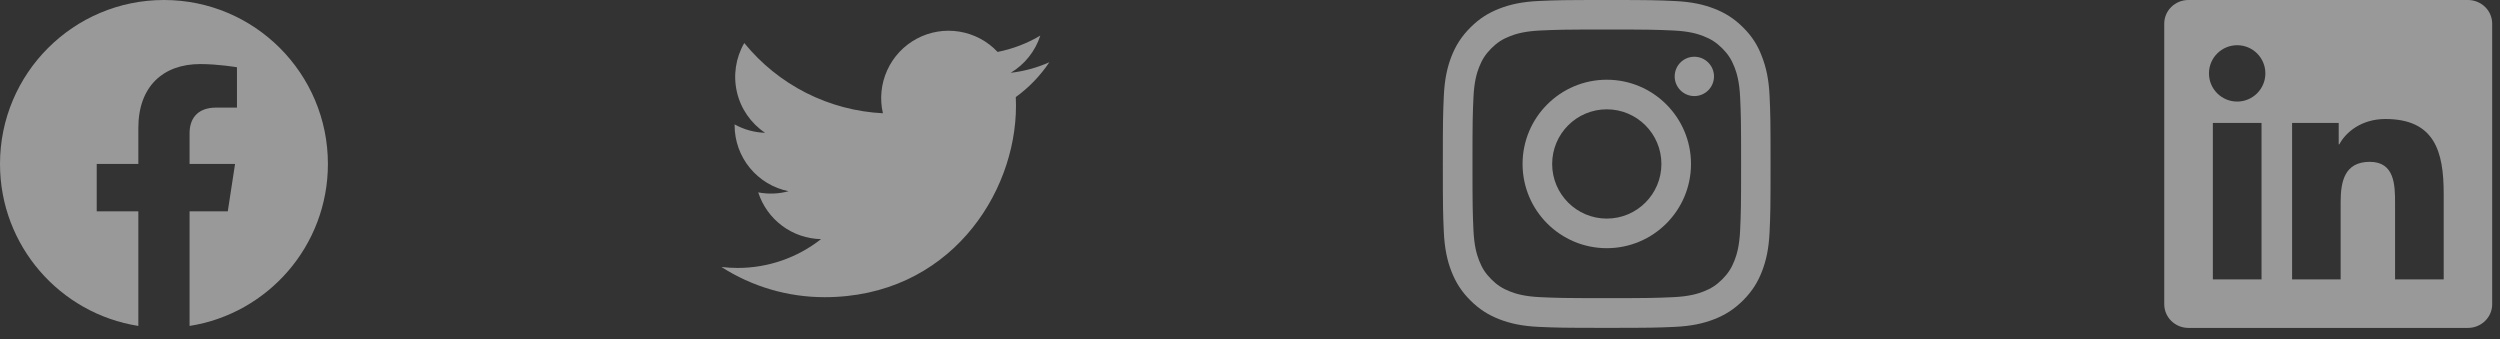 <svg width="140" height="19" viewBox="0 0 140 19" fill="none" xmlns="http://www.w3.org/2000/svg">
<rect x="0" y="0" width="140" height="19" fill="#333333" stroke="none"/>
<g opacity="0.5">
<g clip-path="url(#clip0_1_215)">
<path d="M138.202 0H122.554C121.804 0 121.198 0.592 121.198 1.323V17.036C121.198 17.768 121.804 18.363 122.554 18.363H138.202C138.952 18.363 139.562 17.768 139.562 17.04V1.323C139.562 0.592 138.952 0 138.202 0ZM126.646 15.648H123.92V6.883H126.646V15.648ZM125.283 5.688C124.408 5.688 123.702 4.982 123.702 4.11C123.702 3.239 124.408 2.532 125.283 2.532C126.155 2.532 126.861 3.239 126.861 4.11C126.861 4.978 126.155 5.688 125.283 5.688ZM136.847 15.648H134.124V11.387C134.124 10.372 134.106 9.063 132.708 9.063C131.291 9.063 131.076 10.172 131.076 11.316V15.648H128.357V6.883H130.968V8.081H131.004C131.366 7.392 132.256 6.664 133.579 6.664C136.337 6.664 136.847 8.479 136.847 10.839V15.648V15.648Z" fill="white"/>
</g>
<g clip-path="url(#clip1_1_215)">
<path d="M89.981 1.653C92.434 1.653 92.724 1.664 93.689 1.707C94.586 1.747 95.07 1.897 95.393 2.023C95.82 2.188 96.128 2.389 96.447 2.708C96.77 3.031 96.967 3.336 97.132 3.762C97.258 4.085 97.408 4.573 97.448 5.466C97.491 6.434 97.502 6.725 97.502 9.175C97.502 11.628 97.491 11.918 97.448 12.883C97.408 13.78 97.258 14.264 97.132 14.587C96.967 15.014 96.766 15.322 96.447 15.641C96.124 15.964 95.82 16.161 95.393 16.326C95.07 16.452 94.582 16.602 93.689 16.642C92.721 16.685 92.43 16.696 89.981 16.696C87.527 16.696 87.237 16.685 86.272 16.642C85.375 16.602 84.891 16.452 84.568 16.326C84.141 16.161 83.833 15.96 83.514 15.641C83.191 15.318 82.994 15.014 82.829 14.587C82.703 14.264 82.553 13.776 82.513 12.883C82.47 11.915 82.459 11.624 82.459 9.175C82.459 6.721 82.47 6.431 82.513 5.466C82.553 4.569 82.703 4.085 82.829 3.762C82.994 3.336 83.195 3.027 83.514 2.708C83.837 2.385 84.141 2.188 84.568 2.023C84.891 1.897 85.379 1.747 86.272 1.707C87.237 1.664 87.527 1.653 89.981 1.653ZM89.981 0C87.488 0 87.176 0.011 86.197 0.054C85.221 0.097 84.55 0.255 83.969 0.481C83.363 0.717 82.85 1.029 82.341 1.542C81.828 2.052 81.516 2.564 81.279 3.167C81.053 3.752 80.896 4.419 80.853 5.394C80.81 6.377 80.799 6.689 80.799 9.182C80.799 11.674 80.81 11.986 80.853 12.966C80.896 13.941 81.053 14.612 81.279 15.193C81.516 15.799 81.828 16.312 82.341 16.821C82.85 17.33 83.363 17.646 83.966 17.879C84.55 18.105 85.218 18.263 86.193 18.306C87.172 18.349 87.484 18.36 89.977 18.36C92.47 18.36 92.782 18.349 93.761 18.306C94.736 18.263 95.407 18.105 95.988 17.879C96.591 17.646 97.103 17.33 97.613 16.821C98.122 16.312 98.438 15.799 98.671 15.196C98.897 14.612 99.055 13.945 99.098 12.969C99.141 11.99 99.151 11.678 99.151 9.185C99.151 6.693 99.141 6.381 99.098 5.401C99.055 4.426 98.897 3.755 98.671 3.174C98.445 2.564 98.133 2.052 97.62 1.542C97.111 1.033 96.598 0.717 95.995 0.484C95.411 0.258 94.743 0.1 93.768 0.057C92.785 0.011 92.473 0 89.981 0Z" fill="white"/>
<path d="M89.98 4.465C87.376 4.465 85.264 6.578 85.264 9.182C85.264 11.786 87.376 13.898 89.98 13.898C92.584 13.898 94.696 11.786 94.696 9.182C94.696 6.578 92.584 4.465 89.98 4.465ZM89.98 12.241C88.291 12.241 86.921 10.871 86.921 9.182C86.921 7.492 88.291 6.122 89.98 6.122C91.669 6.122 93.039 7.492 93.039 9.182C93.039 10.871 91.669 12.241 89.98 12.241Z" fill="white"/>
<path d="M95.984 4.279C95.984 4.889 95.489 5.38 94.883 5.38C94.274 5.38 93.782 4.885 93.782 4.279C93.782 3.669 94.277 3.178 94.883 3.178C95.489 3.178 95.984 3.673 95.984 4.279Z" fill="white"/>
</g>
<g clip-path="url(#clip2_1_215)">
<path d="M46.176 16.642C53.104 16.642 56.895 10.901 56.895 5.924C56.895 5.762 56.891 5.597 56.884 5.436C57.621 4.903 58.257 4.242 58.763 3.486C58.076 3.791 57.347 3.991 56.6 4.077C57.386 3.606 57.975 2.866 58.257 1.994C57.517 2.432 56.709 2.741 55.865 2.908C55.297 2.304 54.546 1.905 53.728 1.771C52.91 1.637 52.07 1.776 51.339 2.167C50.608 2.558 50.026 3.179 49.684 3.934C49.341 4.689 49.256 5.536 49.443 6.343C47.946 6.268 46.481 5.879 45.143 5.202C43.806 4.524 42.626 3.573 41.679 2.41C41.199 3.239 41.051 4.22 41.268 5.154C41.484 6.088 42.048 6.904 42.845 7.437C42.247 7.418 41.662 7.257 41.138 6.967V7.014C41.138 7.884 41.438 8.728 41.99 9.401C42.541 10.075 43.308 10.537 44.161 10.708C43.607 10.86 43.025 10.882 42.461 10.773C42.702 11.521 43.17 12.176 43.801 12.645C44.432 13.114 45.193 13.375 45.979 13.391C44.645 14.439 42.996 15.008 41.3 15.005C40.999 15.005 40.698 14.986 40.399 14.95C42.123 16.056 44.128 16.643 46.176 16.642Z" fill="white"/>
</g>
<g clip-path="url(#clip3_1_215)">
<path d="M18.363 9.182C18.363 4.111 14.253 0 9.182 0C4.111 0 0 4.111 0 9.182C0 13.764 3.358 17.563 7.747 18.252V11.836H5.416V9.182H7.747V7.159C7.747 4.858 9.118 3.587 11.215 3.587C12.219 3.587 13.27 3.766 13.27 3.766V6.025H12.113C10.972 6.025 10.616 6.733 10.616 7.46V9.182H13.163L12.756 11.836H10.616V18.252C15.006 17.563 18.363 13.764 18.363 9.182Z" fill="white"/>
</g>
</g>
<defs>
<clipPath id="clip0_1_215">
<rect width="18.363" height="18.363" fill="white" transform="translate(121.198)"/>
</clipPath>
<clipPath id="clip1_1_215">
<rect width="18.363" height="18.363" fill="white" transform="translate(80.799)"/>
</clipPath>
<clipPath id="clip2_1_215">
<rect width="18.363" height="18.363" fill="white" transform="translate(40.399)"/>
</clipPath>
<clipPath id="clip3_1_215">
<rect width="18.363" height="18.363" fill="white"/>
</clipPath>
</defs>
</svg>
